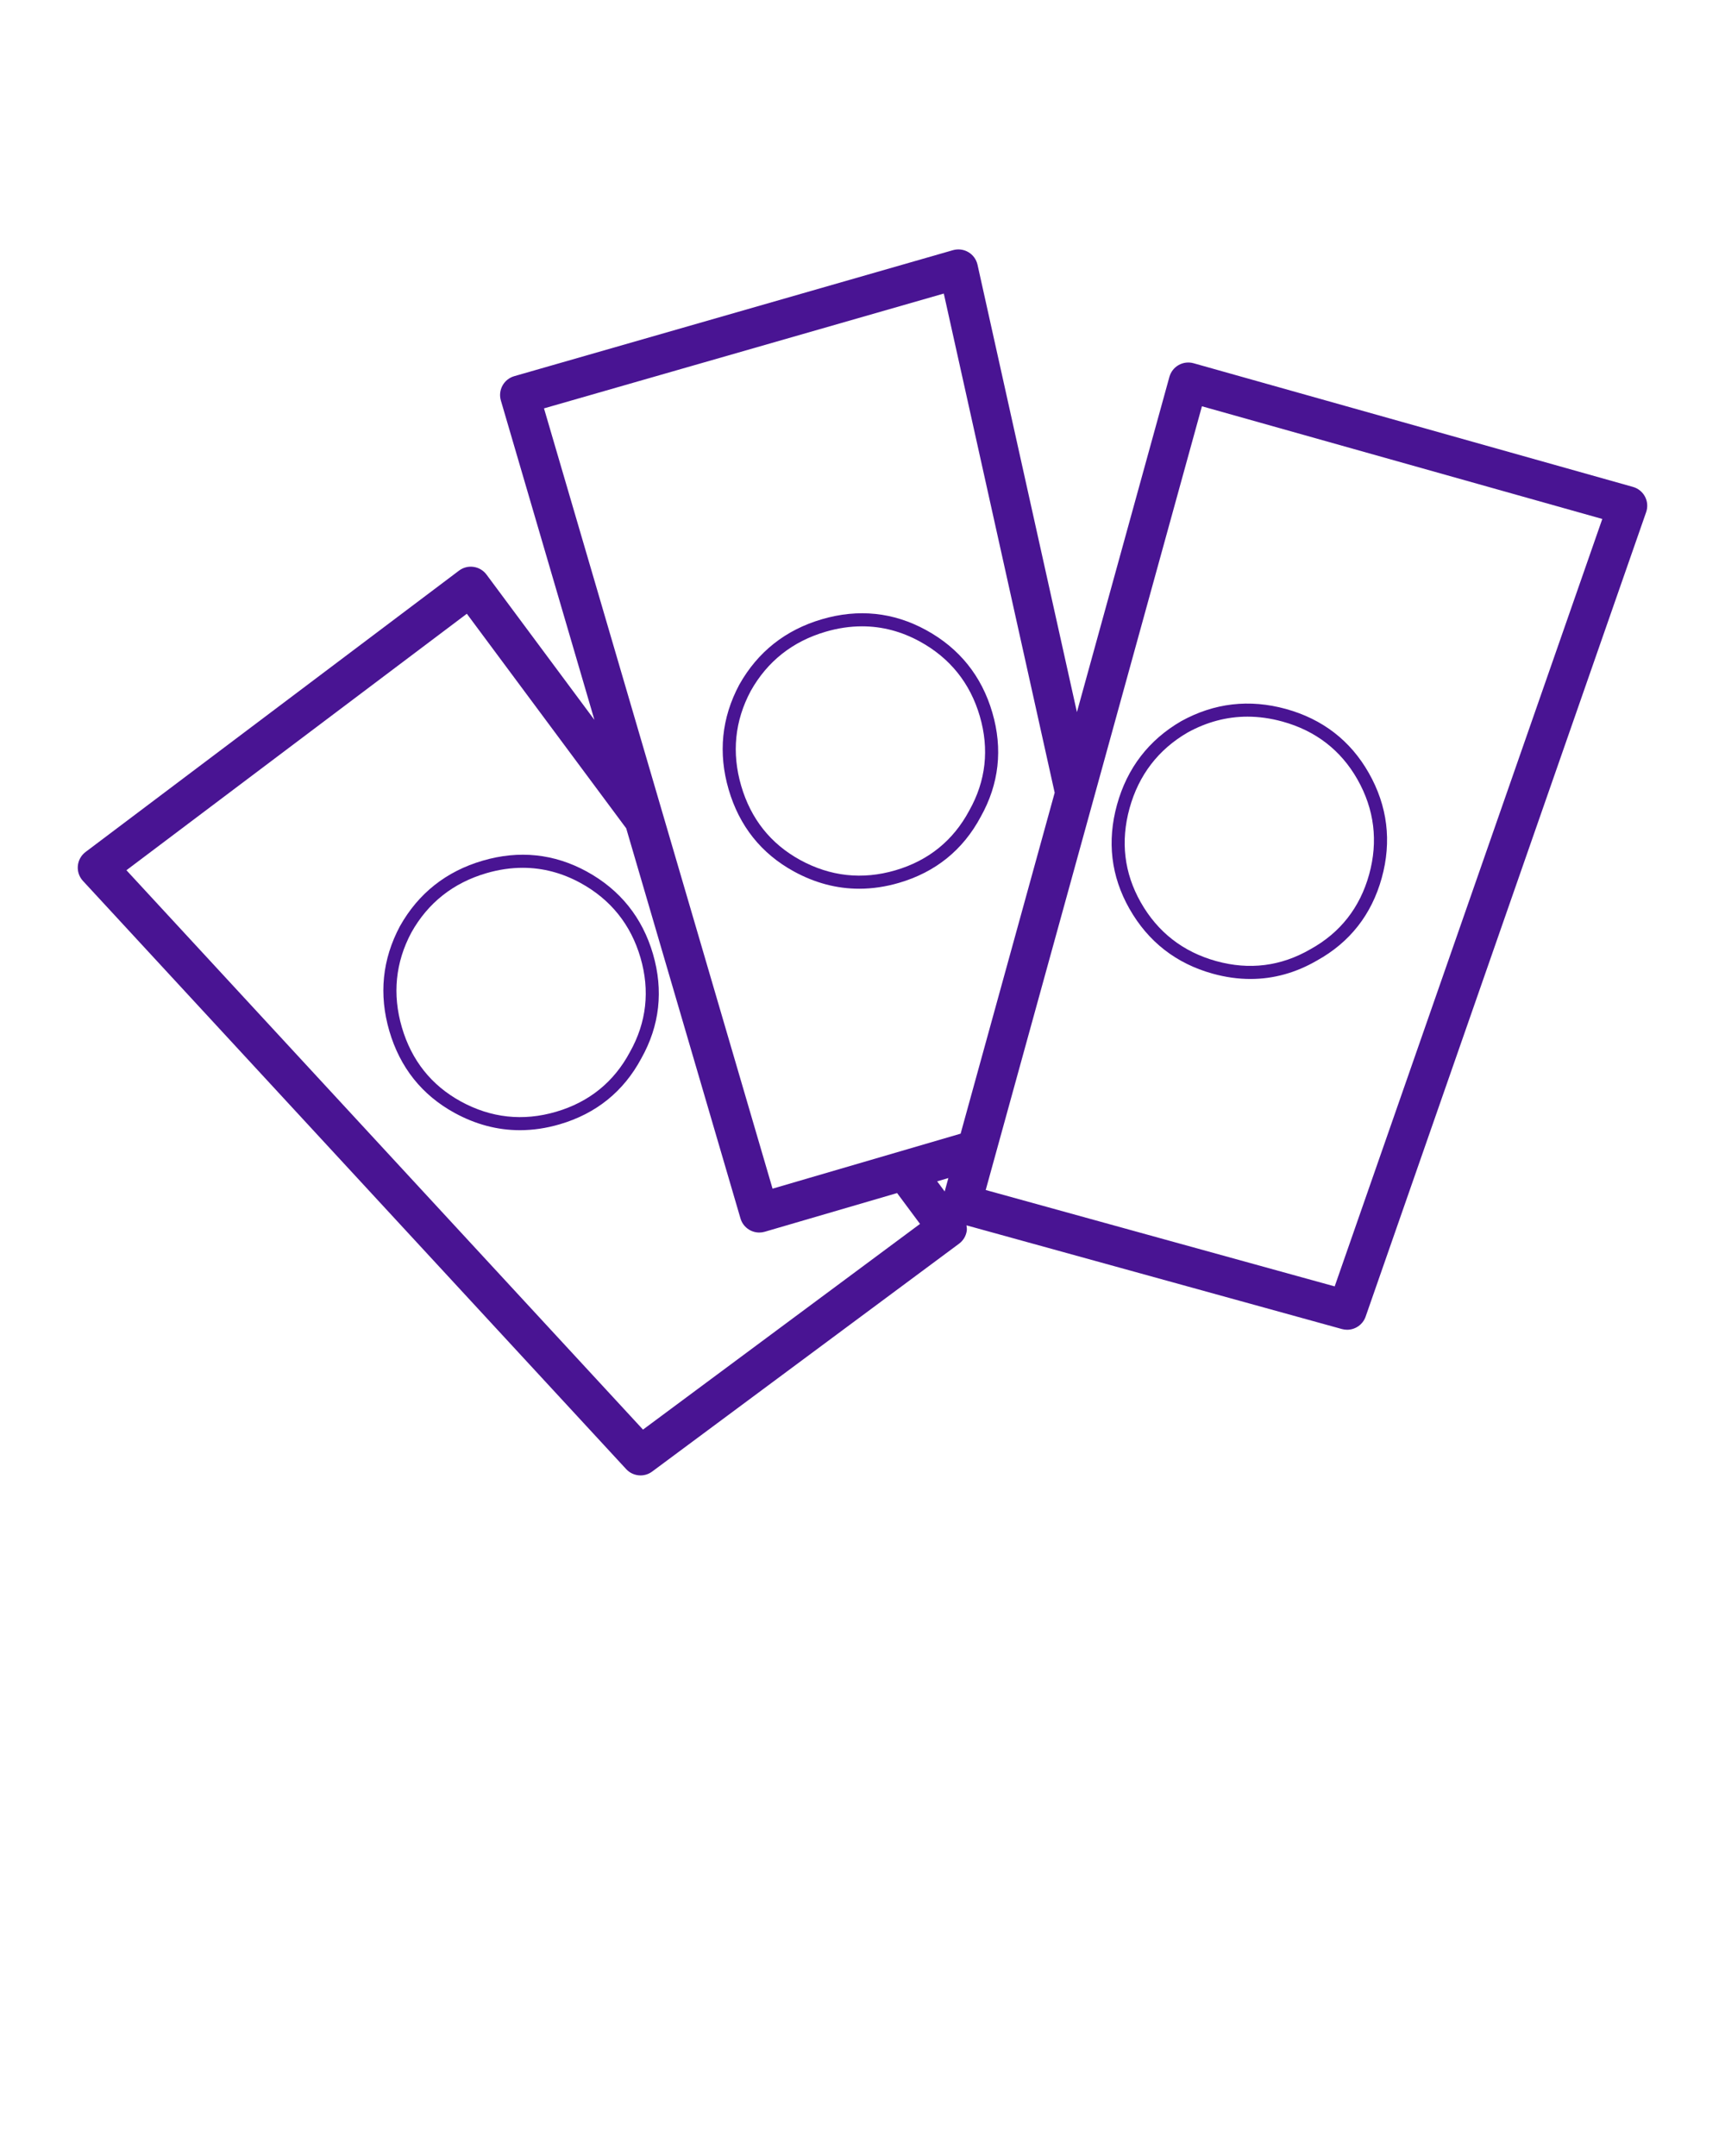 <svg xmlns="http://www.w3.org/2000/svg" xmlns:xlink="http://www.w3.org/1999/xlink" version="1.1" x="0px" y="0px" viewBox="0 0 100 125" enable-background="new 0 0 100 100" xml:space="preserve"><polygon fill="none" points="54.764,69.078 54.978,68.301 54.328,68.491 "/><path  fill="#491493" d="M57.526,41.311c-0.617-2.114-1.908-3.723-3.838-4.78c-1.89-1.036-3.922-1.249-6.037-0.63  c-2.114,0.618-3.726,1.894-4.795,3.797c-1.025,1.92-1.232,3.965-0.615,6.078c0.618,2.115,1.89,3.712,3.78,4.748  c1.219,0.668,2.487,1.003,3.789,1.003c0.758,0,1.527-0.113,2.305-0.341c2.116-0.618,3.709-1.905,4.735-3.825  C57.917,45.461,58.144,43.426,57.526,41.311z M56.189,46.993c-0.001,0.003-0.002,0.005-0.004,0.007  c-0.927,1.735-2.367,2.899-4.281,3.459c-1.916,0.561-3.771,0.357-5.519-0.6c-1.708-0.936-2.857-2.381-3.417-4.297  s-0.373-3.77,0.553-5.501c0.964-1.719,2.426-2.874,4.343-3.435c0.715-0.209,1.419-0.313,2.11-0.313c1.16,0,2.281,0.294,3.351,0.88  c1.747,0.957,2.916,2.413,3.475,4.329C57.359,43.437,57.154,45.277,56.189,46.993z"/><path fill="#491493" d="M95.364,28.798c-0.145-0.278-0.397-0.483-0.699-0.568l-25.471-7.17c-0.291-0.082-0.603-0.045-0.866,0.104  c-0.263,0.148-0.456,0.396-0.537,0.688L62.43,41.287l-5.762-25.938c-0.068-0.306-0.259-0.57-0.528-0.729  c-0.269-0.16-0.591-0.201-0.894-0.116l-25.434,7.306c-0.291,0.084-0.536,0.279-0.681,0.544c-0.146,0.266-0.18,0.577-0.095,0.867  l5.423,18.516l-6.255-8.423c-0.18-0.243-0.45-0.404-0.75-0.447c-0.301-0.044-0.604,0.035-0.845,0.217L4.96,49.396  c-0.256,0.193-0.419,0.486-0.448,0.806s0.079,0.636,0.297,0.872l31.49,34.102c0.222,0.241,0.527,0.365,0.834,0.365  c0.236,0,0.474-0.074,0.676-0.225l17.789-13.21c0.242-0.179,0.402-0.447,0.446-0.745c0.016-0.107-0.001-0.213-0.016-0.318  l21.764,6.012c0.101,0.027,0.203,0.041,0.303,0.041c0.472,0,0.909-0.296,1.072-0.762l16.261-46.638  C95.532,29.401,95.509,29.075,95.364,28.798z M37.275,82.885L7.329,50.454l19.734-14.87l9.239,12.441l6.625,22.619  c0.145,0.495,0.598,0.816,1.089,0.816c0.105,0,0.213-0.015,0.319-0.046l7.67-2.243l1.329,1.789L37.275,82.885z M54.764,69.078  l-0.436-0.587l0.65-0.19L54.764,69.078z M55.688,65.727l-10.902,3.189l-13.25-45.239l23.177-6.657l6.428,28.939L55.688,65.727z   M77.373,74.582l-20.23-5.588l12.534-45.439l23.21,6.533L77.373,74.582z"/><path fill="#491493" d="M64.754,46.656c-0.587,2.123-0.346,4.151,0.717,6.026c1.083,1.913,2.709,3.182,4.833,3.77  c0.741,0.205,1.471,0.307,2.187,0.307c1.336,0,2.626-0.356,3.853-1.068c1.905-1.054,3.169-2.665,3.757-4.789  c0.588-2.123,0.336-4.17-0.749-6.084c-1.063-1.876-2.679-3.125-4.802-3.713c-2.121-0.585-4.164-0.349-6.075,0.707  C66.593,42.904,65.341,44.534,64.754,46.656z M72.317,41.55c0.666,0,1.344,0.095,2.031,0.285c1.922,0.531,3.384,1.661,4.345,3.355  c0.981,1.733,1.209,3.587,0.677,5.51c-0.532,1.921-1.675,3.378-3.397,4.33c-0.002,0.001-0.005,0.002-0.007,0.004  c-1.703,0.988-3.54,1.221-5.461,0.688c-1.923-0.532-3.396-1.68-4.377-3.412c-0.96-1.694-1.177-3.528-0.646-5.452  c0.533-1.924,1.667-3.401,3.365-4.388C69.957,41.858,71.118,41.55,72.317,41.55z"/><path fill="#491493" d="M34.017,50.53c-1.89-1.035-3.922-1.249-6.037-0.63c-2.114,0.618-3.726,1.894-4.795,3.797  c-1.025,1.92-1.232,3.965-0.615,6.078c0.618,2.115,1.89,3.712,3.78,4.748c1.219,0.668,2.487,1.003,3.789,1.003  c0.758,0,1.527-0.113,2.305-0.341c2.116-0.618,3.709-1.905,4.735-3.825c1.066-1.898,1.292-3.934,0.675-6.05  C37.237,53.196,35.946,51.588,34.017,50.53z M36.518,60.993c-0.001,0.003-0.002,0.005-0.004,0.007  c-0.927,1.735-2.367,2.899-4.281,3.459c-1.915,0.561-3.772,0.357-5.519-0.6c-1.708-0.936-2.857-2.381-3.417-4.297  s-0.373-3.77,0.553-5.501c0.964-1.719,2.426-2.874,4.343-3.435c0.715-0.209,1.419-0.313,2.11-0.313c1.16,0,2.281,0.294,3.351,0.88  c1.747,0.957,2.916,2.413,3.475,4.329C37.687,57.438,37.481,59.277,36.518,60.993z"/></svg>